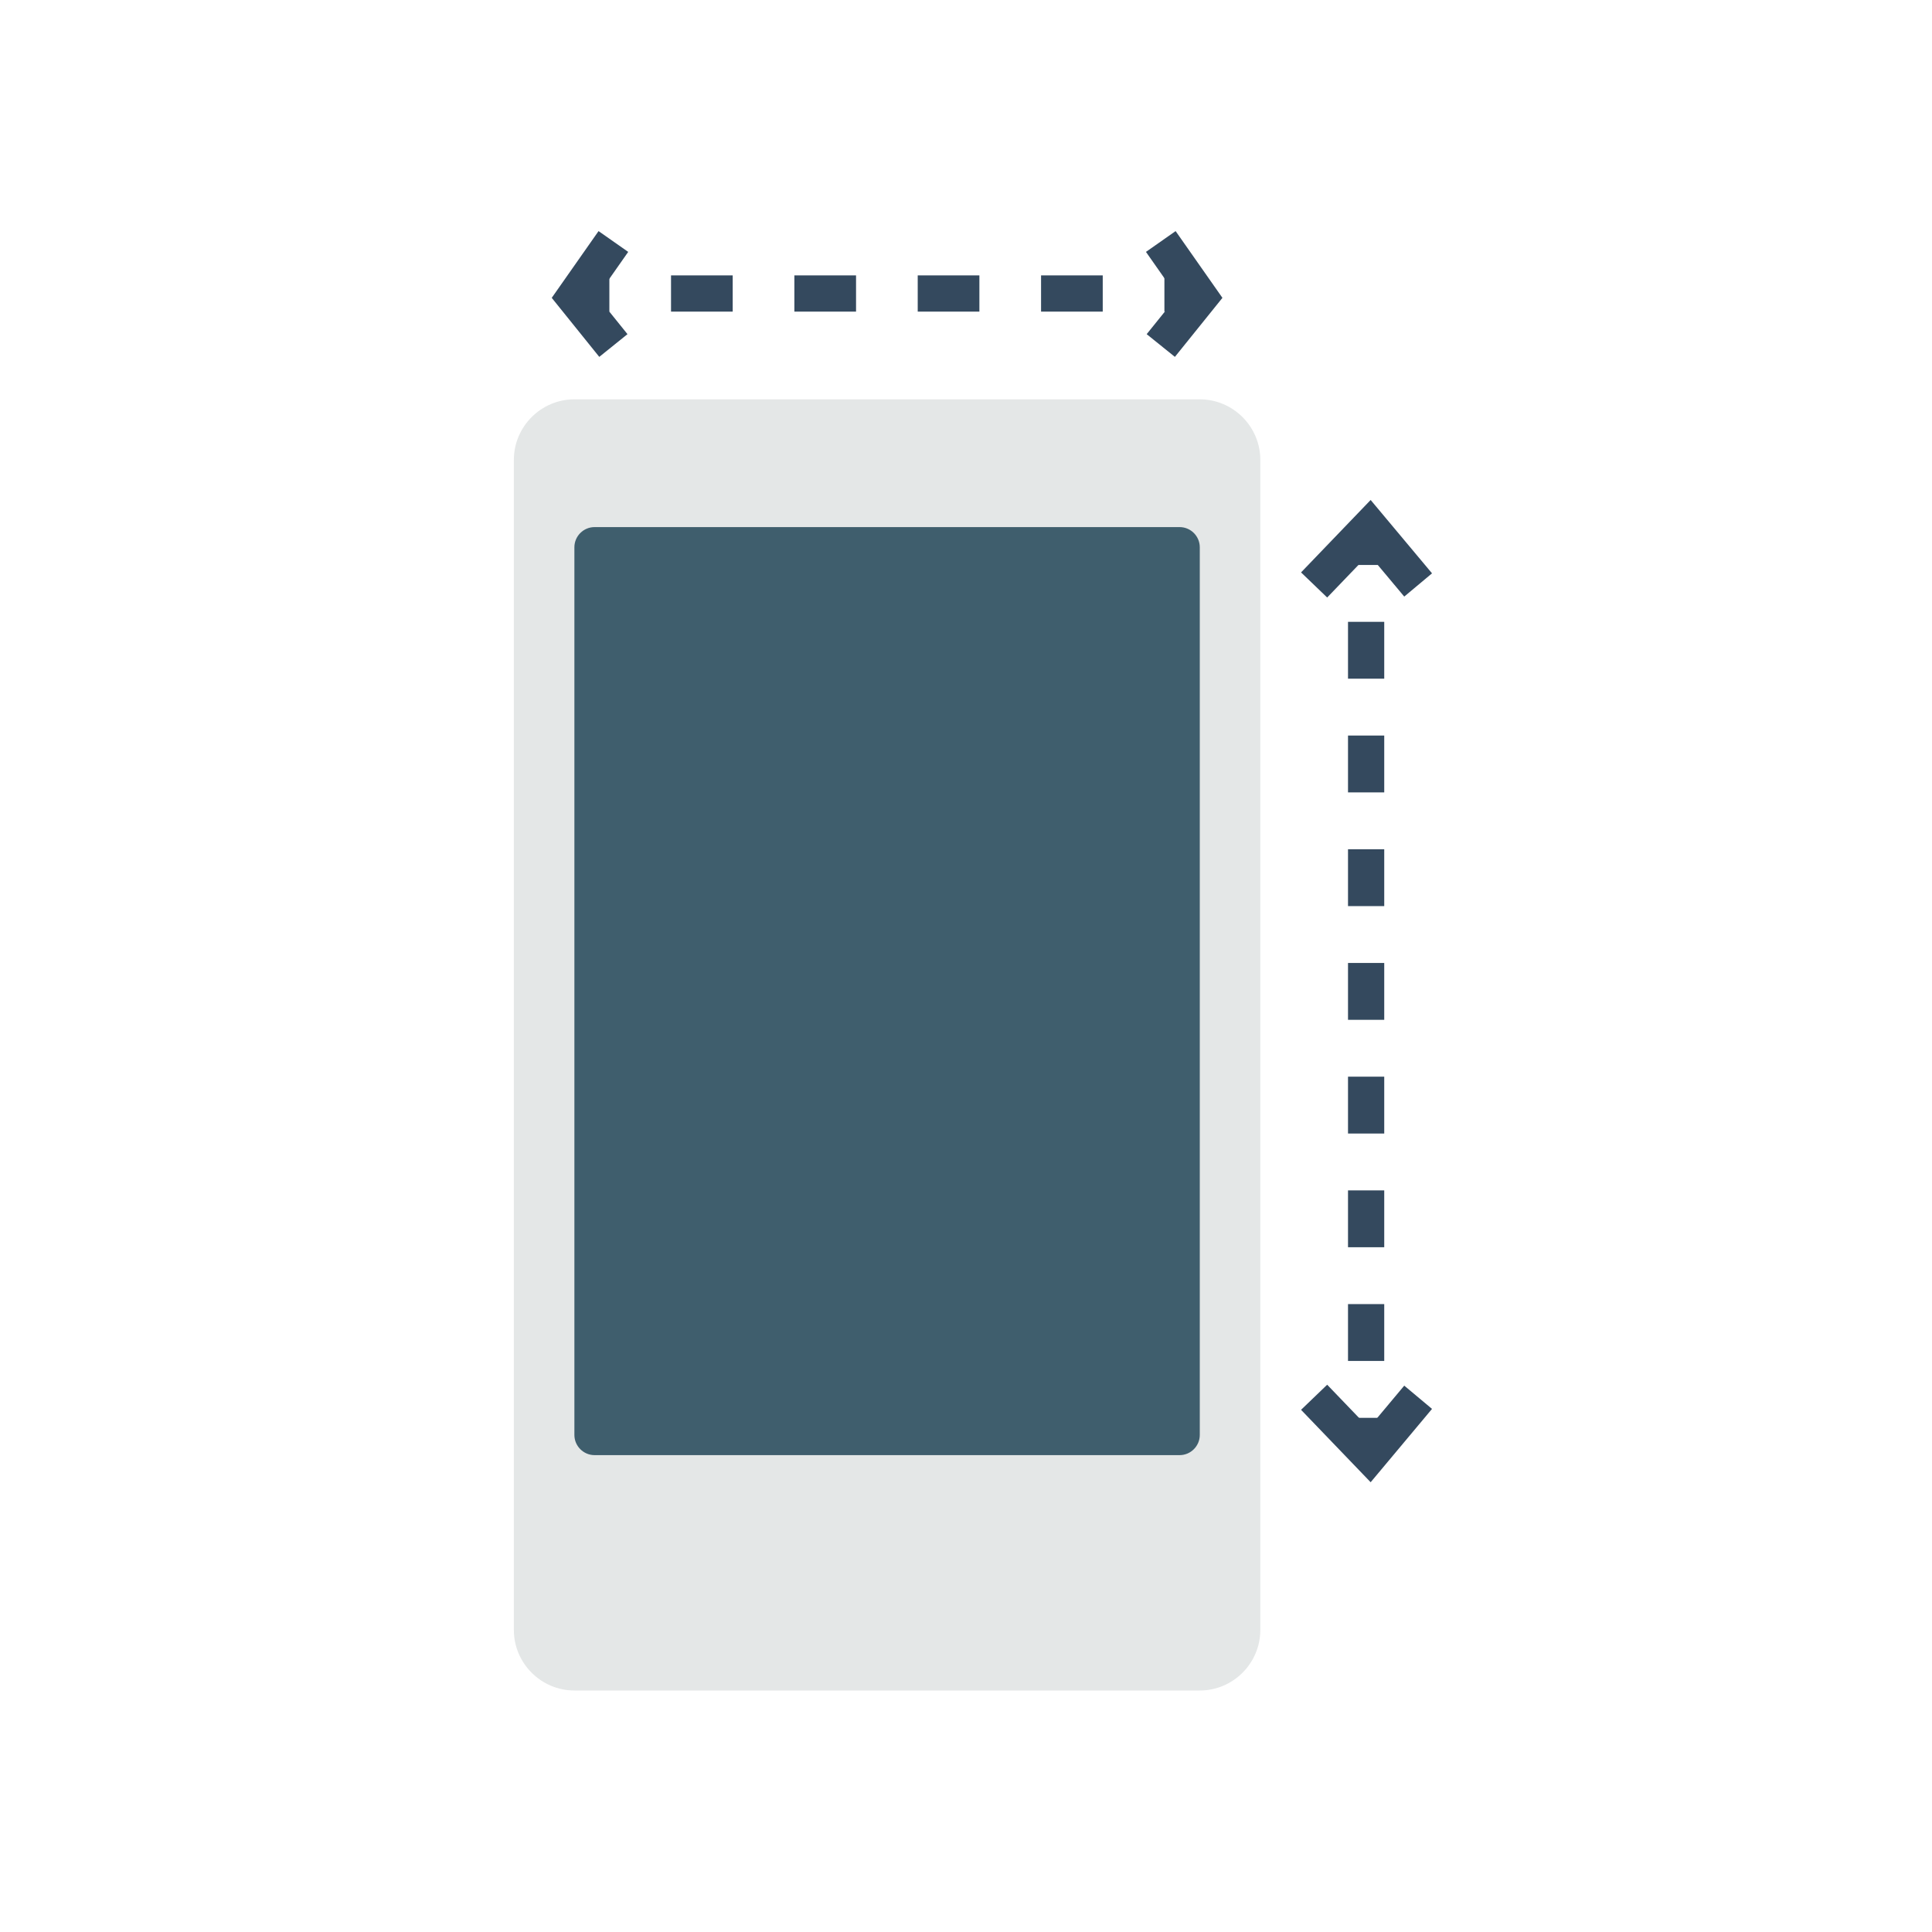 <?xml version="1.0" encoding="utf-8"?>
<!-- Generator: Adobe Illustrator 16.0.0, SVG Export Plug-In . SVG Version: 6.00 Build 0)  -->
<!DOCTYPE svg PUBLIC "-//W3C//DTD SVG 1.1//EN" "http://www.w3.org/Graphics/SVG/1.1/DTD/svg11.dtd">
<svg version="1.1" id="Layer_1" xmlns="http://www.w3.org/2000/svg" xmlns:xlink="http://www.w3.org/1999/xlink" x="0px" y="0px"
	 width="320px" height="320px" viewBox="0 0 320 320" enable-background="new 0 0 320 320" xml:space="preserve">
<g>
	<g>
		<path fill="#E4E7E7" d="M95.137,66.141h103.585c5.514,0,10.025,4.511,10.025,10.024v193.811c0,5.514-4.512,10.024-10.025,10.024
			H95.137c-5.514,0-10.025-4.511-10.025-10.024V76.165C85.112,70.651,89.624,66.141,95.137,66.141z"/>
		<path fill="#3F5E6D" d="M98.478,87.303h96.903c1.838,0,3.341,1.504,3.341,3.342v147.028c0,1.838-1.503,3.342-3.341,3.342H98.478
			c-1.837,0-3.341-1.504-3.341-3.342V90.645C95.137,88.807,96.641,87.303,98.478,87.303z"/>
	</g>
	<g>
		<g>
			<g>
				
					<line fill="none" stroke="#34495E" stroke-width="6" stroke-miterlimit="10" x1="226.273" y1="88.577" x2="226.273" y2="93.577"/>
				
					<line fill="none" stroke="#34495E" stroke-width="6" stroke-miterlimit="10" stroke-dasharray="9.417,9.417" x1="226.273" y1="102.995" x2="226.273" y2="230.129"/>
				
					<line fill="none" stroke="#34495E" stroke-width="6" stroke-miterlimit="10" x1="226.273" y1="234.838" x2="226.273" y2="239.838"/>
			</g>
		</g>
		<polyline fill="none" stroke="#34495E" stroke-width="6" stroke-miterlimit="10" points="217.659,96.888 226.868,87.303 
			234.888,96.888 		"/>
		<polyline fill="none" stroke="#34495E" stroke-width="6" stroke-miterlimit="10" points="217.659,231.432 226.868,241.015 
			234.888,231.432 		"/>
	</g>
	<g>
		<g>
			
				<line fill="none" stroke="#34495E" stroke-width="6" stroke-miterlimit="10" x1="197.863" y1="48.614" x2="192.863" y2="48.614"/>
			
				<line fill="none" stroke="#34495E" stroke-width="6" stroke-miterlimit="10" stroke-dasharray="10.215,10.215" x1="182.648" y1="48.614" x2="106.037" y2="48.614"/>
			<line fill="none" stroke="#34495E" stroke-width="6" stroke-miterlimit="10" x1="100.93" y1="48.614" x2="95.93" y2="48.614"/>
		</g>
	</g>
	<polyline fill="none" stroke="#34495E" stroke-width="6" stroke-miterlimit="10" points="192.263,40 198.722,49.209 
		192.263,57.229 	"/>
	<polyline fill="none" stroke="#34495E" stroke-width="6" stroke-miterlimit="10" points="101.595,40 95.137,49.209 101.595,57.229 
			"/>
</g>
</svg>
